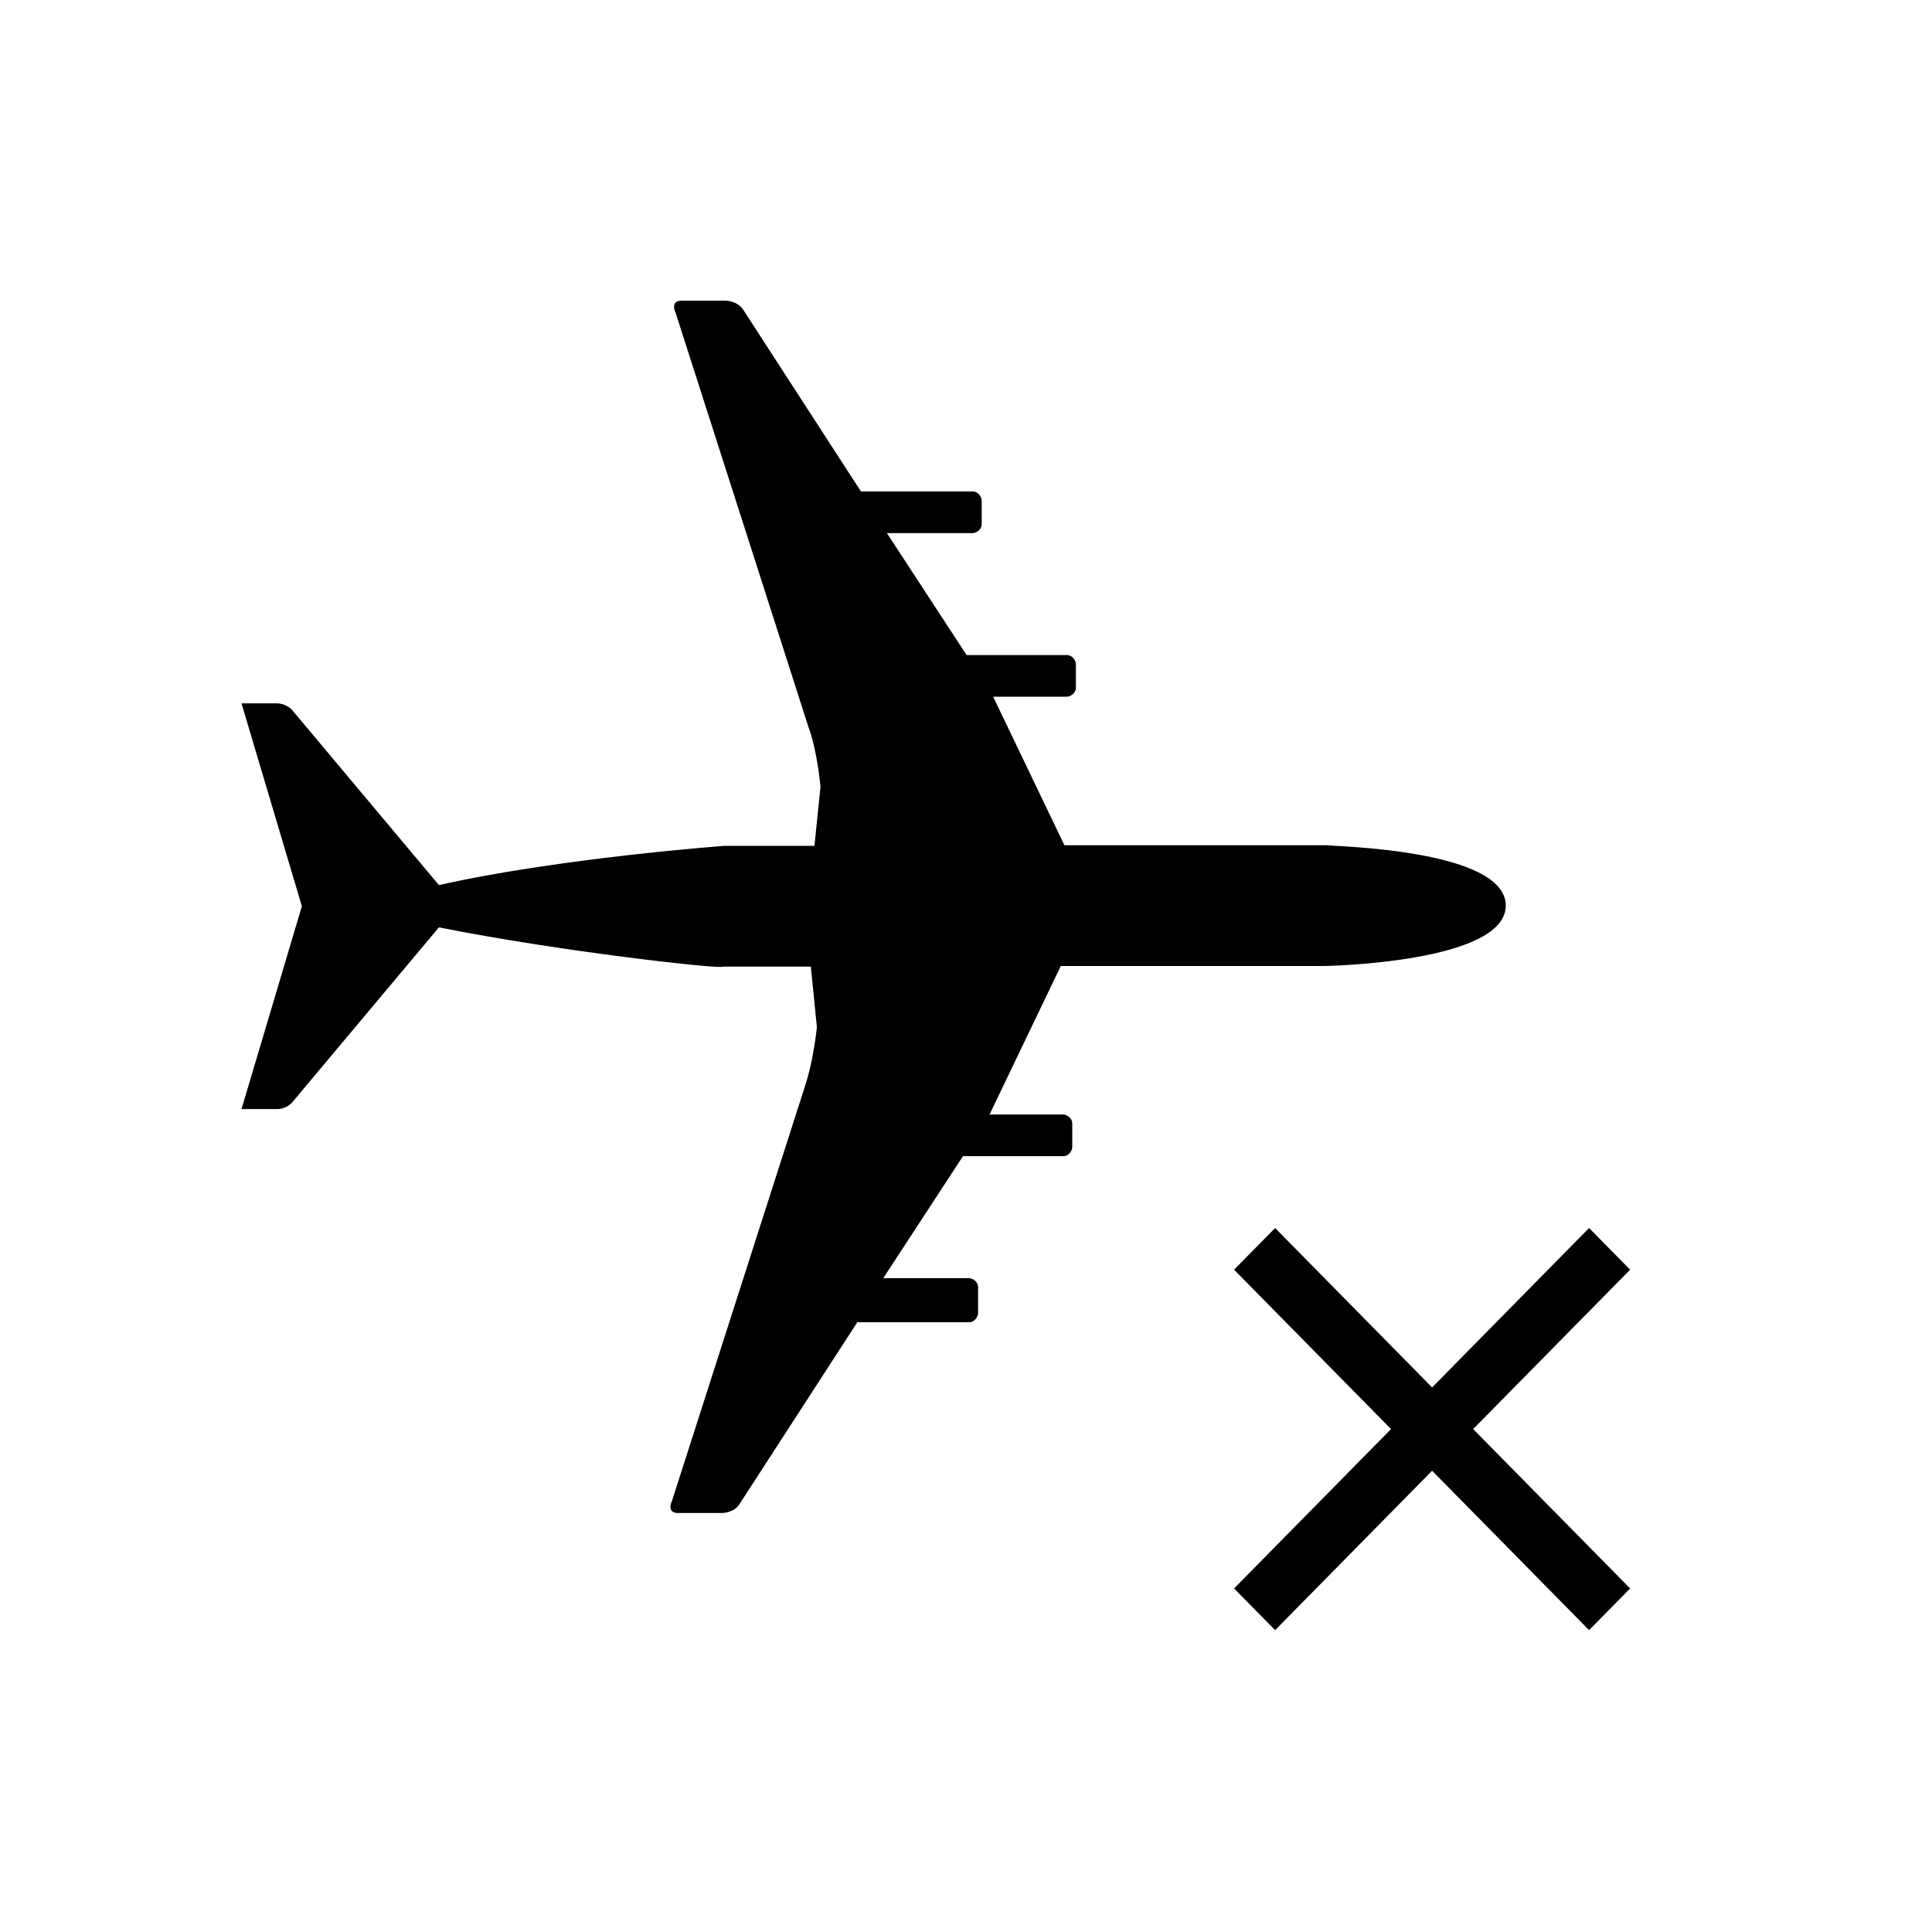 <svg xmlns="http://www.w3.org/2000/svg" xmlns:xlink="http://www.w3.org/1999/xlink" version="1.1" x="0px" y="0px" viewBox="1600 23.28 32 32" enable-background="new 1600 23.28 32 32" xml:space="preserve">
<g id="Layer_2">
</g>
<g id="Layer_1">
</g>
<g id="Layer_4">
	<path d="M1627 44.31l-0.68-0.69l-2.6 2.64l-2.6-2.64l-0.68 0.69l2.6 2.64l-2.6 2.64l0.68 0.69l2.6-2.64l2.6 2.64l0.68-0.69 l-2.6-2.64L1627 44.31z"/>
	<path d="M1622 37.28h-4.37l-1.18-2.46h1.22c0.05 0 0.15-0.05 0.15-0.15v-0.39c0-0.05-0.05-0.15-0.15-0.15h-1.66l-1.32-2.02h1.42 c0.05 0 0.15-0.05 0.15-0.15v-0.39c0-0.05-0.05-0.15-0.15-0.15h-1.85l-1.95-3.01c-0.1-0.15-0.29-0.15-0.29-0.15h-0.05h-0.68 c-0.2 0-0.1 0.2-0.1 0.2l2.2 6.86c0.15 0.4 0.2 1 0.2 0.99l-0.1 0.98H1612c0 0-2.73 0.2-4.73 0.65l-2.44-2.91 c0 0-0.1-0.1-0.24-0.1H1604l1 3.36l-1 3.36h0.59c0.15 0 0.24-0.1 0.24-0.1l2.44-2.91c2 0.4 4.7 0.7 4.7 0.65h1.46l0.1 1 c0 0-0.05 0.54-0.2 0.99l-2.2 6.86c0 0-0.1 0.2 0.1 0.2h0.68h0.05c0 0 0.2 0 0.29-0.15l1.95-3.01h1.85c0.1 0 0.15-0.1 0.15-0.15 V44.6c0-0.1-0.1-0.15-0.15-0.15h-1.42l1.32-2.02h1.66c0.1 0 0.15-0.1 0.15-0.15v-0.39c0-0.1-0.1-0.15-0.15-0.15h-1.22l1.18-2.46 h4.37c0 0 3-0.05 3-1S1622 37.3 1622 37.28z"/>
</g>
</svg>
